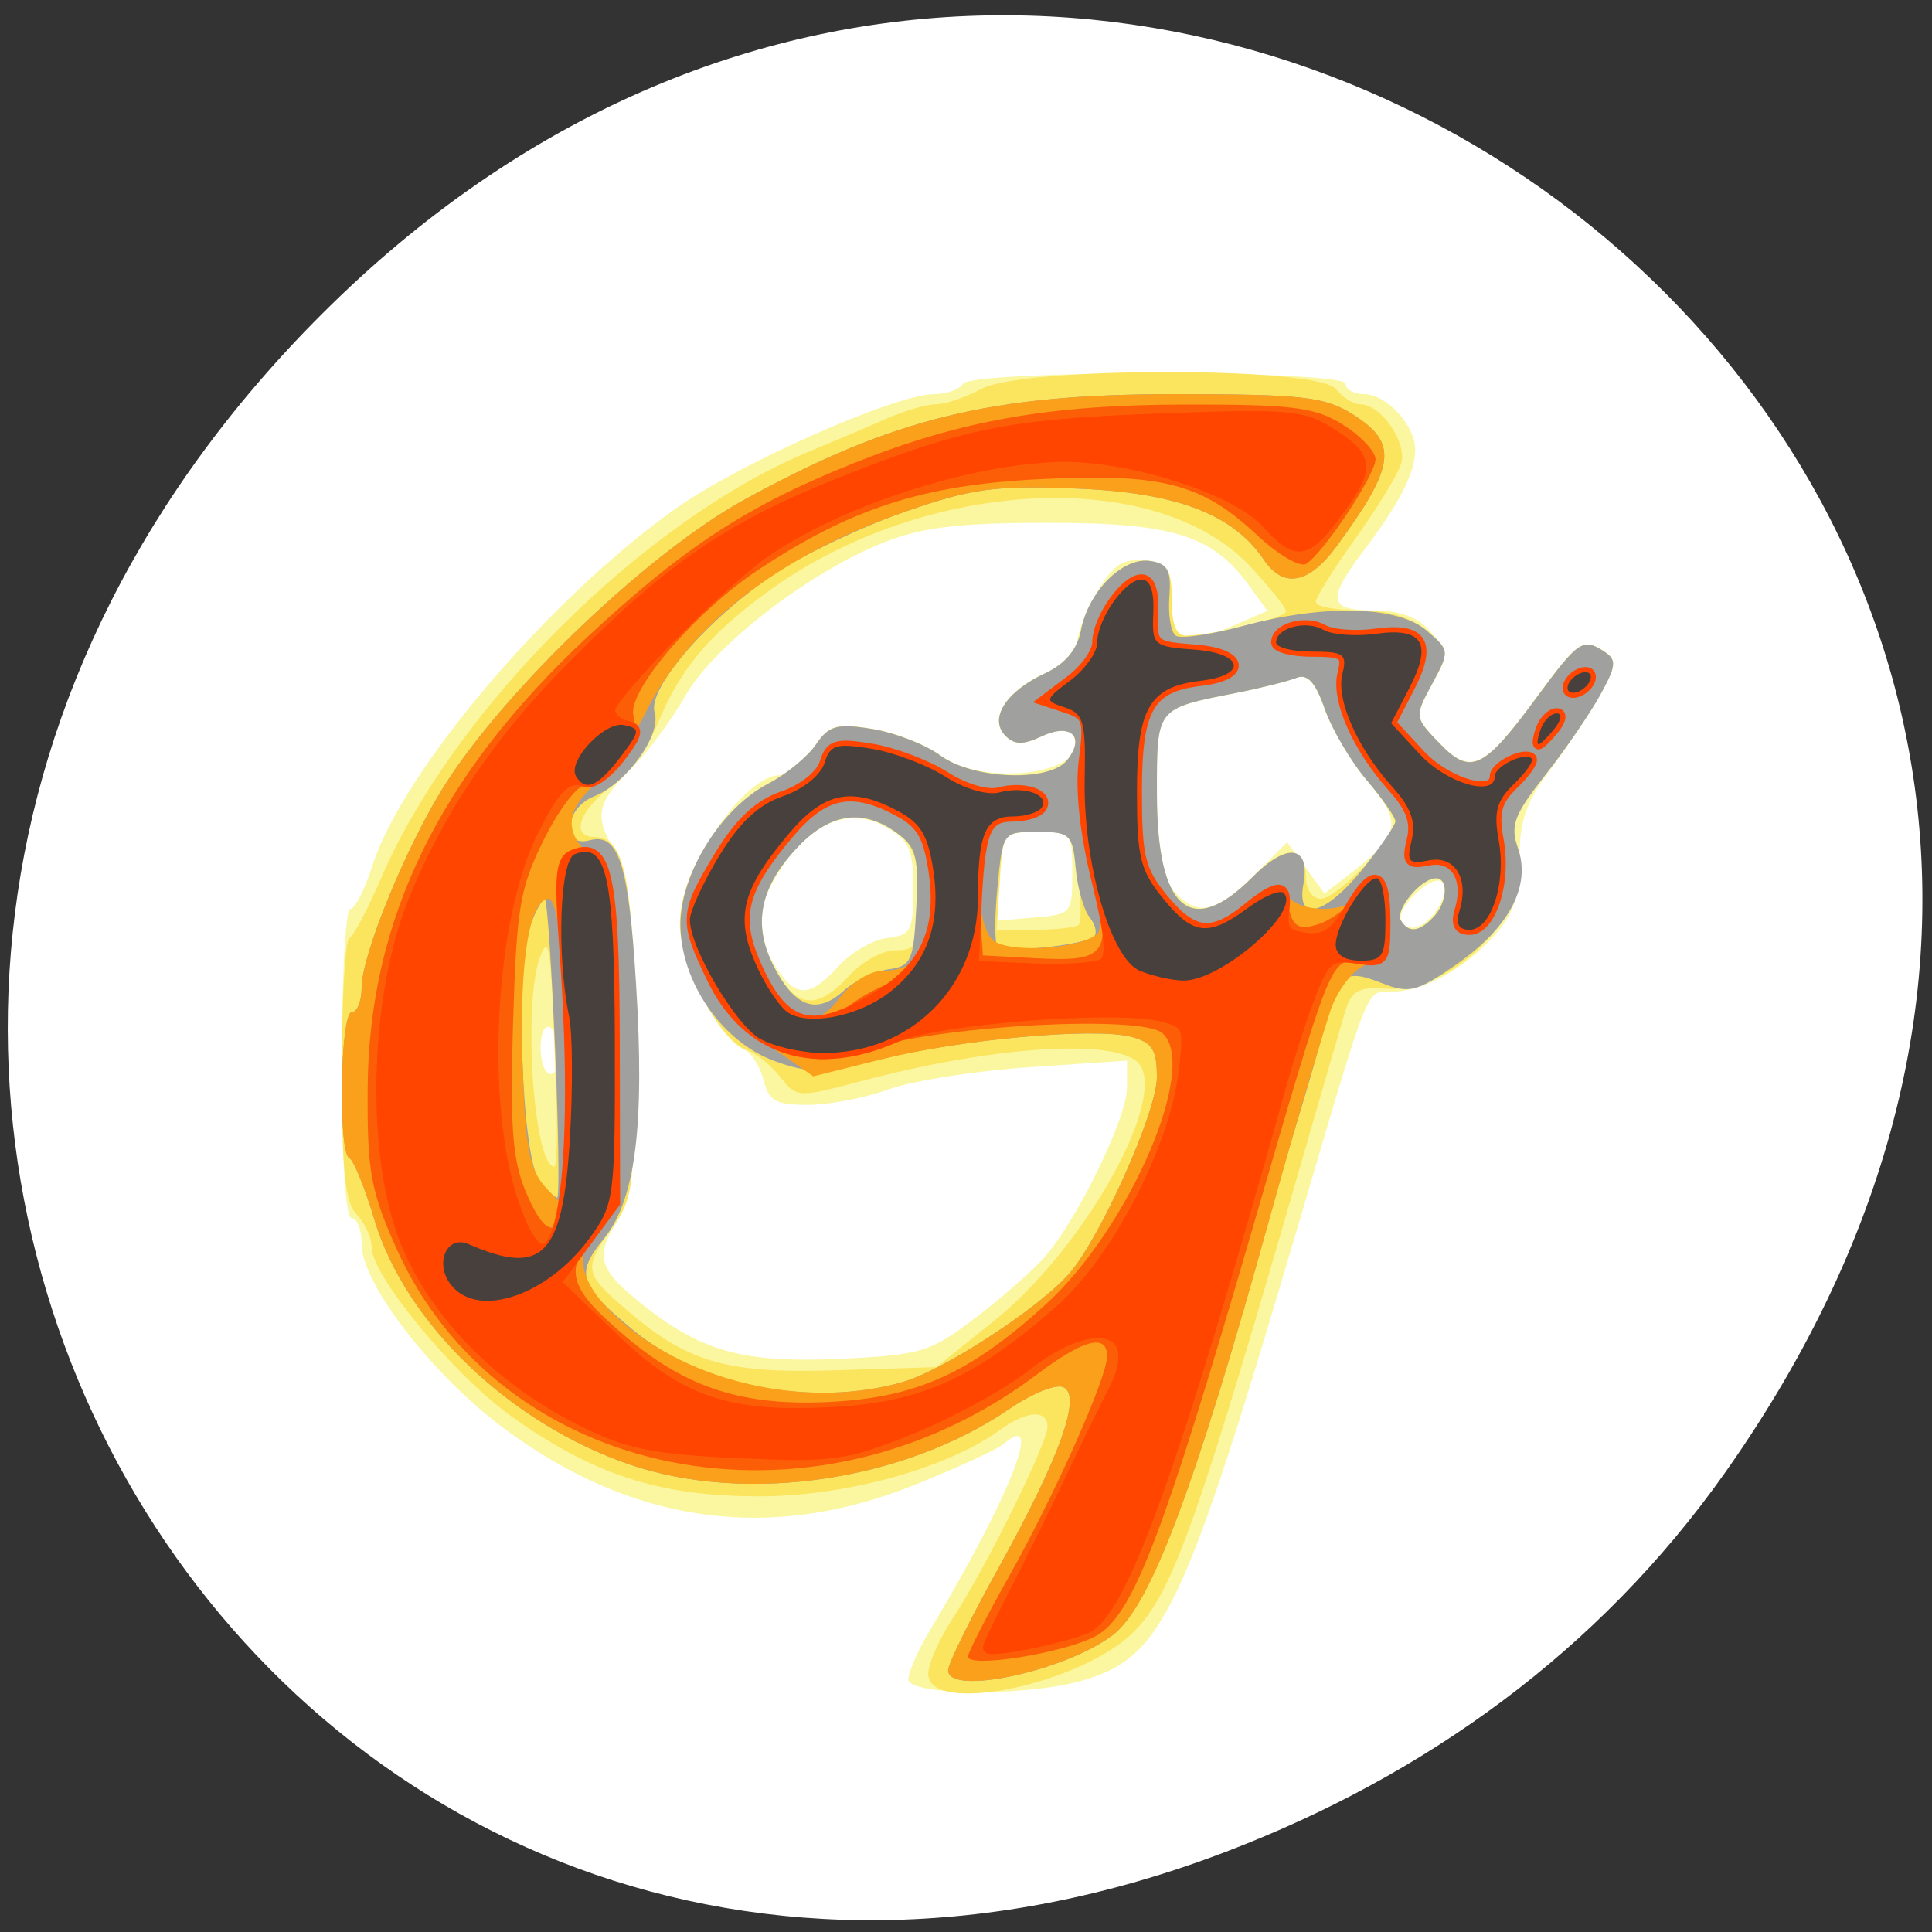 <svg xmlns="http://www.w3.org/2000/svg" viewBox="0 0 256 256"><rect x="0" y="0" width="256" height="256" fill="#333333" stroke="none"/><defs><clipPath><path transform="matrix(15.333 0 0 11.5 415 -125.5)" d="m -24 13 c 0 1.105 -0.672 2 -1.5 2 -0.828 0 -1.5 -0.895 -1.5 -2 0 -1.105 0.672 -2 1.5 -2 0.828 0 1.5 0.895 1.5 2 z"/></clipPath></defs><path d="M 219.87,1024.74 C 311.92,893.81 141.922,761.14 33.48,867.83 c -102.17,100.51 -7.449,256.68 119.69,207.86 26.526,-10.185 49.802,-26.914 66.7,-50.948 z" transform="matrix(0.991 0 0 0.986 10.701 -815.28)" style="fill:#fff;color:#000"/><g transform="matrix(1.317 0 0 1.365 -28.748 -37.872)"><path d="m 113.22 190.75 c 0.002 -0.688 0.981 -2.825 2.176 -4.75 8 -12.89 11.548 -21.509 7.451 -18.11 -0.655 0.544 -4.767 2.365 -9.138 4.049 -14.444 5.562 -28.2 3.728 -41.1 -5.479 -7.217 -5.15 -14.392 -14.08 -14.392 -17.918 0 -1.398 -0.45 -2.543 -1 -2.543 -0.622 0 -1 -5.667 -1 -15 0 -8.25 0.378 -15 0.84 -15 0.462 0 1.454 -1.86 2.204 -4.134 c 3.064 -9.284 17.699 -25.934 30.546 -34.751 6.389 -4.385 22.14 -11.11 26.02 -11.11 c 1.248 0 2.547 -0.45 2.887 -1 0.838 -1.357 38.5 -1.357 38.5 0 0 0.55 0.83 1 1.845 1 2.257 0 5.155 3.03 5.155 5.394 0 2.221 -1.555 5.169 -5.145 9.749 c -3.785 4.83 -3.612 5.856 0.99 5.856 c 2.622 0 4.443 0.66 5.724 2.077 1.811 2 1.815 2.189 0.102 5.174 -1.759 3.065 -1.751 3.124 0.786 5.661 3.13 3.13 4.421 2.537 9.775 -4.497 4.166 -5.472 4.636 -5.781 6.758 -4.441 1.298 0.82 1.245 1.366 -0.413 4.234 -1.047 1.811 -3.293 5.075 -4.991 7.253 -2.446 3.139 -3.089 4.94 -3.099 8.683 -0.01 3.639 -0.583 5.332 -2.5 7.384 -3.119 3.338 -7.155 5.472 -10.349 5.472 -2.607 0 -2.133 -1.136 -9.2 22 -11.726 38.38 -13.799 42.619 -21.976 44.889 -5.608 1.557 -17.463 1.463 -17.458 -0.139 z m 6.687 -35.03 c 2.645 -1.946 5.778 -4.591 6.962 -5.879 3.302 -3.591 8.348 -13.573 8.348 -16.514 v -2.628 l -9.863 0.646 c -5.425 0.356 -11.781 1.323 -14.13 2.15 -2.344 0.827 -5.998 1.504 -8.118 1.504 -3.248 0 -3.951 -0.383 -4.465 -2.428 -0.335 -1.335 -1.224 -2.664 -1.976 -2.952 -2.469 -0.947 -6.452 -8.44 -6.452 -12.135 0 -5.233 6.433 -14.485 10.07 -14.485 0.934 0 2.457 -1.159 3.386 -2.576 1.511 -2.307 2.124 -2.507 5.865 -1.923 2.298 0.359 5.376 1.502 6.84 2.541 4.656 3.302 15.646 1.693 13.388 -1.961 -0.411 -0.665 -1.468 -0.621 -3.113 0.129 -1.888 0.86 -2.782 0.845 -3.692 -0.065 -1.669 -1.669 0.08 -4.273 4.08 -6.076 1.746 -0.787 3.176 -2.137 3.178 -3 0.002 -0.863 0.913 -3.061 2.024 -4.884 1.615 -2.649 2.568 -3.251 4.746 -3 2.374 0.274 2.726 0.755 2.726 3.728 0 4.134 1.185 4.663 5.972 2.662 l 3.658 -1.528 l -1.815 -2.423 c -3.684 -4.919 -7.669 -6.125 -20.237 -6.125 c -9.02 0 -12.684 0.425 -16.578 1.921 -7.542 2.897 -17.09 10.03 -19.945 14.896 -1.369 2.335 -3.853 5.554 -5.522 7.152 -3.485 3.339 -3.691 4.599 -1.339 8.189 2.605 3.976 2.589 31.72 -0.021 35.712 -2.236 3.421 -1.819 4.656 2.752 8.143 5.858 4.468 10.115 5.575 19.764 5.139 8.09 -0.365 9.02 -0.638 13.5 -3.931 z m -41.69 -25.661 c 0 -1.068 -0.45 -2.219 -1 -2.559 -0.567 -0.351 -1 0.49 -1 1.941 0 1.407 0.45 2.559 1 2.559 0.55 0 1 -0.873 1 -1.941 z m 27.949 -8.504 c 1.264 -1.345 3.48 -2.582 4.924 -2.75 2.398 -0.278 2.627 -0.694 2.627 -4.766 0 -3.799 -0.398 -4.685 -2.682 -5.967 -3.606 -2.024 -7.556 -0.585 -10.537 3.84 -2.698 4 -2.856 6.282 -0.666 9.624 2.031 3.1 3.435 3.105 6.334 0.019 z m 60.44 -5.816 c 0.57 -0.903 0.717 -1.961 0.328 -2.351 -0.952 -0.952 -4.827 2.632 -4.106 3.799 0.763 1.234 2.508 0.565 3.778 -1.448 z m -36.893 -3.238 c 0 -3.905 -0.083 -4 -3.5 -4 -3.411 0 -3.508 0.11 -3.811 4.314 l -0.311 4.314 l 3.811 -0.314 c 3.727 -0.307 3.811 -0.402 3.811 -4.314 z m 18.259 0.25 l 3.354 -3.25 l 1.881 2.492 l 1.881 2.492 l 2.736 -2.042 c 4.863 -3.631 5.098 -4.872 1.665 -8.782 -1.703 -1.94 -3.682 -5.144 -4.396 -7.12 -0.93 -2.573 -1.736 -3.423 -2.839 -2.997 -0.847 0.327 -3.565 0.983 -6.04 1.457 -8.156 1.562 -8 1.372 -8 9.778 0 5.635 0.422 8.03 1.655 9.393 2.367 2.615 4.286 2.279 8.104 -1.421 z" style="fill:#faf7a0"/><path d="m 115.22 190.23 c 0 -0.972 1.132 -3.434 2.516 -5.47 3.292 -4.844 9.473 -16.916 9.479 -18.512 0.007 -1.703 -2.092 -1.571 -4.762 0.3 c -5.322 3.727 -15.556 6.45 -24.24 6.45 -10 0 -16.682 -2.078 -24.914 -7.747 -5.797 -3.993 -14.07 -13.655 -14.08 -16.431 c 0 -0.923 -0.676 -2.354 -1.501 -3.179 -1.173 -1.173 -1.5 -4.221 -1.5 -13.988 0 -6.868 0.337 -12.638 0.75 -12.821 c 0.413 -0.183 1.852 -2.808 3.2 -5.833 7.293 -16.374 26.416 -34.767 43.05 -41.41 c 2.475 -0.988 5.978 -2.426 7.784 -3.195 1.806 -0.769 4.056 -1.402 5 -1.405 0.944 -0.003 3.01 -0.678 4.58 -1.5 4.172 -2.176 33.829 -2.17 35.636 0.006 0.685 0.825 1.795 1.5 2.467 1.5 2.108 0 4.756 3.722 4.105 5.771 -0.334 1.053 -2.4 4.317 -4.59 7.252 -2.19 2.936 -3.982 5.706 -3.982 6.157 0 0.451 1.975 0.819 4.389 0.819 2.874 0 5.204 0.672 6.75 1.947 2.337 1.927 2.343 1.979 0.557 5.174 -1.794 3.21 -1.79 3.241 0.761 5.791 3.13 3.13 4.421 2.537 9.775 -4.497 4.166 -5.472 4.636 -5.781 6.758 -4.441 1.299 0.821 1.25 1.364 -0.388 4.234 -1.033 1.811 -3.528 5.317 -5.544 7.792 -3.136 3.85 -3.53 4.873 -2.727 7.083 2.02 5.555 -6.267 14.1 -13.225 13.64 -2.841 -0.187 -3.522 0.184 -4.174 2.276 -0.429 1.375 -2.191 7.225 -3.915 13 -10.83 36.27 -13.362 43.19 -17.2 47.03 -5.195 5.195 -20.816 8.348 -20.816 4.202 z m 6.663 -34.3 c 8.745 -6.775 17.12 -20.876 14.695 -24.728 -1.721 -2.728 -14.321 -2.051 -28.22 1.518 -6.2 1.592 -6.403 1.582 -8 -0.4 -0.901 -1.118 -2.407 -2.302 -3.346 -2.631 -2.842 -0.994 -6.796 -8.261 -6.759 -12.423 0.042 -4.722 4.263 -11.137 8.846 -13.444 1.829 -0.921 4 -2.64 4.829 -3.82 1.278 -1.825 2.123 -2.049 5.647 -1.499 2.279 0.356 5.364 1.512 6.854 2.57 3.287 2.333 10.972 2.614 12.754 0.467 1.883 -2.269 0.38 -3.658 -2.526 -2.333 -1.888 0.86 -2.782 0.845 -3.692 -0.065 -1.655 -1.655 0.07 -4.268 3.983 -6.03 2.067 -0.933 3.263 -2.317 3.643 -4.219 0.751 -3.755 4.206 -7.093 6.94 -6.704 1.775 0.253 2.189 0.973 2.189 3.811 0 2.469 0.442 3.484 1.5 3.444 3.145 -0.117 10 -1.729 10 -2.351 0 -0.358 -1.63 -2.329 -3.621 -4.379 -9.456 -9.735 -32.768 -8.583 -48.42 2.393 -6.103 4.281 -9 7.658 -11.302 13.161 -0.813 1.945 -2.869 4.566 -4.57 5.823 c -3.262 2.412 -4.09 4.91 -1.627 4.91 c 3.045 0 3.903 4.25 3.97 19.661 0.062 14.207 -0.076 15.353 -2.184 18.21 -2.922 3.959 -2.86 4.437 1 7.695 6.416 5.416 10.276 6.533 21.413 6.197 l 10.163 -0.307 l 5.837 -4.522 z m -44.09 -21.684 c -0.526 -14.691 -0.661 -15.87 -1.572 -13.75 -1.83 4.26 -0.736 20.5 1.382 20.5 0.237 0 0.323 -3.037 0.19 -6.75 z m 29.428 -11.75 c 1.292 -1.375 3.395 -2.5 4.674 -2.5 2.121 0 2.326 -0.436 2.326 -4.943 0 -3.975 -0.436 -5.248 -2.223 -6.5 -3.326 -2.33 -6.597 -1.891 -9.803 1.315 -3.943 3.943 -4.709 7.608 -2.463 11.779 2.15 3.992 4.306 4.237 7.489 0.849 z m 23.15 -4.986 c 0.267 -0.267 0.23 -2.405 -0.083 -4.75 -0.547 -4.098 -0.705 -4.264 -4.069 -4.264 -3.466 0 -3.503 0.046 -3.805 4.75 l -0.305 4.75 h 3.888 c 2.138 0 4.107 -0.219 4.374 -0.486 z m 35.648 -0.714 c 1.422 -1.422 1.592 -3.8 0.271 -3.8 -1.49 0 -4.143 3.075 -3.522 4.081 0.77 1.246 1.814 1.156 3.25 -0.281 z m -18.18 -3.912 c 3.335 -3.233 5.384 -3.168 5.384 0.171 0 1.068 0.681 1.941 1.514 1.941 1.543 0 7.403 -5.79 7.457 -7.368 0.016 -0.477 -1.281 -2.36 -2.882 -4.184 -1.601 -1.824 -3.496 -4.932 -4.21 -6.908 -0.93 -2.573 -1.736 -3.423 -2.839 -2.997 -0.847 0.327 -3.565 0.983 -6.04 1.457 -8.156 1.562 -8 1.372 -8 9.778 0 11.271 3.398 14.14 9.616 8.109 z" style="fill:#fbe55e"/><path d="m 117.22 189.88 c 0 -0.617 2.235 -5 4.967 -9.75 6.306 -10.955 8.55 -16.993 6.592 -17.744 -0.76 -0.292 -3.175 0.656 -5.367 2.107 -10.609 7.02 -26.474 9.278 -38.19 5.432 c -12.04 -3.953 -22.591 -13.697 -25.714 -23.753 -0.969 -3.119 -2.106 -5.821 -2.526 -6 -1.155 -0.504 -0.928 -14.167 0.236 -14.167 c 0.55 0 1 -1.095 1 -2.434 0 -3.129 4.53 -13.775 8.325 -19.566 6.171 -9.416 20.604 -22.69 30.18 -27.754 14.966 -7.918 24.812 -10.247 43.3 -10.242 12.891 0.003 15.1 0.248 17.951 1.985 4.553 2.776 4.264 4.972 -1.688 12.803 -2.762 3.634 -5.327 4.095 -7.28 1.307 -3.117 -4.45 -8.737 -6.527 -18.749 -6.929 -8.281 -0.333 -10.582 -0.035 -17.367 2.242 -4.302 1.444 -10.149 4.119 -12.994 5.944 -6.799 4.361 -12.951 11.19 -12.204 13.544 0.696 2.192 -2.835 6.908 -6.1 8.15 -2.948 1.121 -3.364 5.02 -0.454 4.262 2.917 -0.763 3.929 2.234 4.681 13.877 0.894 13.827 -0.042 20.999 -3.234 24.793 -2.904 3.451 -2.544 4.514 3.03 8.937 6.82 5.411 18.05 7.474 27.07 4.971 4.102 -1.139 13.766 -7.225 16.745 -10.546 3.154 -3.516 8.796 -15.72 8.796 -19.03 0 -2.704 -0.46 -3.394 -2.621 -3.936 -3.636 -0.912 -16.957 0.232 -25.1 2.156 -5.942 1.405 -7.279 1.428 -10.783 0.191 -5.261 -1.858 -9.434 -7.709 -9.434 -13.227 0 -4.957 4.085 -11.294 8.813 -13.674 1.829 -0.921 4 -2.64 4.829 -3.82 1.278 -1.825 2.123 -2.049 5.647 -1.499 2.279 0.356 5.364 1.512 6.854 2.57 3.287 2.333 10.972 2.614 12.754 0.467 1.883 -2.269 0.38 -3.658 -2.526 -2.333 -1.888 0.86 -2.782 0.845 -3.692 -0.065 -1.655 -1.655 0.07 -4.268 3.983 -6.03 2.067 -0.933 3.263 -2.317 3.643 -4.219 0.751 -3.756 4.206 -7.093 6.94 -6.703 1.793 0.256 2.144 0.889 1.942 3.505 -0.135 1.756 0.165 3.447 0.668 3.758 0.503 0.311 3.521 -0.114 6.706 -0.943 8.251 -2.149 15.584 -1.975 18.511 0.438 2.337 1.927 2.343 1.979 0.557 5.174 -1.794 3.21 -1.79 3.241 0.761 5.791 3.13 3.13 4.421 2.537 9.775 -4.497 4.166 -5.472 4.636 -5.781 6.758 -4.441 1.299 0.821 1.25 1.364 -0.388 4.234 -1.033 1.811 -3.528 5.317 -5.544 7.792 -3.136 3.85 -3.53 4.873 -2.727 7.083 1.335 3.676 -0.891 7.714 -6.227 11.295 -3.909 2.623 -4.728 2.825 -7.397 1.818 -3.819 -1.442 -4.4 -1.032 -5.806 4.096 -0.634 2.314 -1.731 6.01 -2.437 8.208 -0.706 2.2 -2.053 6.7 -2.993 10 -7.487 26.28 -12.08 38.11 -15.881 40.933 -4.737 3.512 -16.591 5.974 -16.591 3.446 z m -39.533 -60.12 c -0.339 -7.833 -0.796 -14.421 -1.014 -14.639 -0.218 -0.218 -0.894 0.903 -1.502 2.492 -1.545 4.04 -0.853 22.603 0.922 24.738 0.755 0.908 1.561 1.651 1.792 1.651 0.231 0 0.142 -6.409 -0.198 -14.242 z m 33.533 -7.92 c 2.29 -0.309 2.525 -0.813 2.797 -5.998 0.259 -4.934 0.006 -5.864 -1.972 -7.25 -3.372 -2.362 -6.631 -1.938 -9.85 1.282 -3.927 3.927 -4.708 7.61 -2.489 11.731 2.126 3.947 4.306 4.666 7.01 2.311 1.1 -0.956 3.125 -1.89 4.5 -2.076 z m 20.692 -3.196 c 0.326 -0.326 0.116 -1.168 -0.468 -1.871 -0.583 -0.703 -1.21 -2.851 -1.393 -4.774 -0.31 -3.266 -0.562 -3.496 -3.832 -3.496 -3.493 0 -3.501 0.011 -4.03 5.301 -0.293 2.915 -0.293 5.546 0 5.846 0.654 0.669 8.903 -0.183 9.724 -1 z m 34.11 -1.841 c 1.422 -1.422 1.592 -3.8 0.271 -3.8 -1.49 0 -4.143 3.075 -3.522 4.081 0.77 1.246 1.814 1.156 3.25 -0.281 z m -18.18 -3.912 c 3.526 -3.417 5.846 -3.087 5.117 0.73 -0.711 3.722 2.271 2.945 6.02 -1.568 1.787 -2.153 3.25 -4.223 3.25 -4.6 0 -0.377 -1.31 -2.177 -2.911 -4 -1.601 -1.824 -3.496 -4.932 -4.21 -6.908 -0.93 -2.573 -1.736 -3.423 -2.839 -2.997 -0.847 0.327 -3.565 0.983 -6.04 1.457 -8.156 1.562 -8 1.372 -8 9.778 0 11.271 3.398 14.14 9.616 8.109 z" style="fill:#a0a09f"/><path d="m 117.22 189.88 c 0 -0.617 2.235 -5 4.967 -9.75 6.306 -10.955 8.55 -16.993 6.592 -17.744 -0.76 -0.292 -3.175 0.656 -5.367 2.107 -10.609 7.02 -26.474 9.278 -38.19 5.432 c -12.04 -3.953 -22.591 -13.697 -25.714 -23.753 -0.969 -3.119 -2.106 -5.821 -2.526 -6 -1.155 -0.504 -0.928 -14.167 0.236 -14.167 c 0.55 0 1 -1.095 1 -2.434 0 -3.129 4.53 -13.775 8.325 -19.566 6.171 -9.416 20.604 -22.69 30.18 -27.754 14.966 -7.918 24.812 -10.247 43.3 -10.242 12.891 0.003 15.1 0.248 17.951 1.985 4.553 2.776 4.264 4.972 -1.688 12.803 -2.762 3.634 -5.327 4.095 -7.28 1.307 -3.117 -4.45 -8.737 -6.527 -18.749 -6.929 -8.265 -0.332 -10.587 -0.034 -17.308 2.222 c -12.804 4.298 -21.8 11.03 -26.21 19.607 c -1.273 2.475 -3.484 5.51 -4.914 6.743 -3.181 2.746 -3.295 4.873 -0.387 7.228 2.114 1.712 2.215 2.508 2.25 17.803 0.033 14.263 -0.167 16.237 -1.831 18.08 -2.557 2.828 -1.553 5.967 3.079 9.633 7.252 5.739 18.589 7.947 27.748 5.404 4.102 -1.139 13.766 -7.225 16.745 -10.546 3.154 -3.516 8.796 -15.72 8.796 -19.03 0 -2.704 -0.46 -3.394 -2.621 -3.936 -3.683 -0.924 -17.03 0.244 -25.13 2.199 l -6.823 1.647 l -3.961 -2.676 c -3.852 -2.603 -8.48 -9.475 -8.442 -12.534 0.01 -0.834 1.334 -3.609 2.942 -6.169 2.054 -3.271 3.965 -4.997 6.433 -5.812 2 -0.661 3.79 -2.039 4.161 -3.208 0.566 -1.782 1.186 -1.964 4.752 -1.394 2.256 0.361 5.602 1.584 7.437 2.718 1.899 1.174 4.222 1.83 5.393 1.524 2.498 -0.653 5.06 0.199 4.299 1.43 -0.304 0.492 -1.604 0.895 -2.887 0.895 -1.284 0 -2.607 0.712 -2.941 1.582 -1.152 3 -0.618 9.164 0.903 10.426 1.592 1.321 9.05 0.841 10.546 -0.679 0.448 -0.456 0.189 -3.503 -0.576 -6.771 -0.764 -3.268 -1.13 -7.833 -0.813 -10.144 0.515 -3.757 0.332 -4.279 -1.732 -4.934 l -2.308 -0.732 l 2.686 -1.957 c 1.477 -1.076 2.686 -2.719 2.686 -3.651 0 -2.287 2.795 -6.139 4.454 -6.139 0.876 0 1.29 1.126 1.193 3.25 -0.143 3.143 -0.005 3.26 4.166 3.561 4.911 0.354 5.34 2.483 0.61 3.02 -5.199 0.594 -6.423 2.64 -6.423 10.745 0 6.36 0.323 7.653 2.589 10.345 3.059 3.635 4.58 3.804 8.584 0.954 2.205 -1.57 3.274 -1.831 4.104 -1 1.631 1.631 6.412 1.376 7.085 -0.377 1.086 -2.83 2.638 -1.499 2.638 2.263 0 2.925 -0.495 3.983 -2.221 4.75 -1.222 0.543 -2.741 2.562 -3.375 4.487 -1.52 4.608 -3.789 12.08 -5.918 19.5 -7.692 26.785 -12.09 38.11 -15.894 40.933 -4.737 3.512 -16.591 5.974 -16.591 3.446 z m -37.997 -53.4 c 0.148 -10 -1.012 -21.474 -2.172 -21.474 c -1.945 0 -2.969 6.03 -2.658 15.648 0.267 8.286 0.678 10.535 2.238 12.256 1.051 1.16 2.037 1.982 2.193 1.826 0.155 -0.155 0.335 -3.87 0.4 -8.256 z m 27.18 -11.974 c 1.082 -1.375 2.946 -2.507 4.144 -2.515 4.49 -0.032 6.273 -3.499 5.167 -10.05 -0.508 -3.01 -1.369 -4.34 -3.531 -5.458 -4.631 -2.395 -7.425 -1.849 -10.921 2.133 -4.76 5.422 -5.479 8.08 -3.419 12.649 2.733 6.06 5.515 7.113 8.562 3.24 z m 62.28 -8.359 c 0.984 -3.099 -0.455 -5.374 -3.08 -4.872 -2.051 0.392 -2.266 0.146 -1.734 -1.976 0.443 -1.763 -0.076 -3.154 -1.902 -5.108 -3.563 -3.81 -5.726 -8.518 -5.069 -11.03 c 0.5 -1.911 0.157 -2.153 -3.054 -2.153 c -1.989 0 -3.617 -0.402 -3.617 -0.893 0 -1.417 3.02 -2.196 4.752 -1.226 0.869 0.486 3.247 0.661 5.284 0.387 4.736 -0.635 5.72 0.913 3.362 5.29 l -1.825 3.388 l 2.9 3.03 c 2.69 2.808 7.526 4.179 7.526 2.134 0 -0.986 3.037 -2.403 3.709 -1.731 0.233 0.233 -0.562 1.341 -1.766 2.462 -1.76 1.639 -2.062 2.714 -1.544 5.477 c 0.779 4.154 -0.755 8.685 -2.942 8.685 c -1.097 0 -1.409 -0.578 -1 -1.859 z m 8.183 -17.641 c 0.317 -0.825 1.033 -1.5 1.591 -1.5 0.585 0 0.488 0.635 -0.229 1.5 -0.685 0.825 -1.401 1.5 -1.591 1.5 -0.19 0 -0.087 -0.675 0.229 -1.5 z m 2.862 -4.5 c 0.34 -0.55 1.068 -1 1.618 -1 0.55 0 0.722 0.45 0.382 1 -0.34 0.55 -1.068 1 -1.618 1 -0.55 0 -0.722 -0.45 -0.382 -1 z" style="fill:#fba01a"/><path d="m 119.22 188.56 c 0 -0.393 1.815 -3.823 4.03 -7.622 4.622 -7.914 9.966 -19.461 9.966 -21.535 0 -2.245 -2.367 -1.649 -7.1 1.789 -22.558 16.383 -54.04 10.33 -64.47 -12.395 -2.545 -5.545 -2.883 -7.399 -2.826 -15.462 0.117 -16.288 7.224 -30.368 22.07 -43.722 9.775 -8.793 16.09 -12.767 26.882 -16.923 10.801 -4.159 19.639 -5.657 33.447 -5.673 10.716 -0.012 12.964 0.269 15.75 1.968 1.787 1.09 3.25 2.596 3.25 3.346 0 1.489 -5.193 9.05 -6.972 10.147 -0.607 0.375 -2.828 -0.876 -4.935 -2.779 -5.588 -5.05 -9.578 -6.04 -21.98 -5.436 -11.622 0.561 -18.938 2.846 -28.25 8.82 c -6.302 4.04 -13.14 11.75 -12.523 14.11 0.545 2.083 -2.853 6.801 -4.897 6.801 c -0.776 0 -2.627 2.362 -4.114 5.25 -2.419 4.698 -2.745 6.564 -3.101 17.75 -0.315 9.891 -0.064 13.283 1.2 16.25 1.68 3.944 2.987 4.715 3.91 2.307 0.788 -2.054 0.814 -15.558 0.049 -25.65 -0.55 -7.258 -0.409 -8.686 0.907 -9.191 3.381 -1.297 4.133 1.975 4.169 18.14 0.033 14.78 -0.091 15.806 -2.259 18.693 -2.829 3.768 -2.311 5.3 3.369 9.954 6.13 5.02 11.914 6.79 20.714 6.327 8.598 -0.452 13.937 -2.793 21.508 -9.43 8.447 -7.405 15.504 -23.25 11.745 -26.371 -2.117 -1.757 -21.841 -0.766 -29.3 1.471 -4.941 1.482 -5.519 1.463 -9.5 -0.301 -3.214 -1.425 -4.783 -2.973 -6.489 -6.402 -2.855 -5.739 -2.82 -6.335 0.711 -11.956 2.054 -3.271 3.965 -4.997 6.433 -5.812 2 -0.661 3.79 -2.039 4.161 -3.208 0.566 -1.782 1.186 -1.964 4.752 -1.394 2.256 0.361 5.602 1.584 7.437 2.718 1.899 1.174 4.222 1.83 5.393 1.524 2.498 -0.653 5.06 0.199 4.299 1.43 -0.304 0.492 -1.643 0.895 -2.975 0.895 -2.86 0 -3.749 2.464 -3.276 9.08 l 0.316 4.42 l 5 0.26 c 7.565 0.393 8.01 -0.213 6.162 -8.386 -0.867 -3.834 -1.305 -8.707 -0.991 -11.02 0.503 -3.692 0.312 -4.225 -1.74 -4.877 l -2.304 -0.731 l 2.686 -1.957 c 1.477 -1.076 2.686 -2.719 2.686 -3.651 0 -2.287 2.795 -6.139 4.454 -6.139 0.876 0 1.29 1.126 1.193 3.25 -0.143 3.143 -0.005 3.26 4.166 3.561 4.911 0.354 5.34 2.483 0.61 3.02 -5.199 0.594 -6.423 2.64 -6.423 10.745 0 6.36 0.323 7.653 2.589 10.345 2.995 3.559 4.922 3.806 8.411 1.077 3.171 -2.48 3.644 -2.47 4.313 0.09 0.43 1.646 1.039 1.945 2.867 1.407 1.276 -0.376 2.938 -1.541 3.692 -2.59 2.123 -2.951 3.128 -2.279 3.128 2.093 0 3.61 -0.246 4 -2.525 4 -3.081 0 -2.826 -0.615 -10.996 26.5 -8.924 29.616 -11.946 37.17 -15.629 39.08 -3.207 1.659 -12.849 3.149 -12.849 1.986 z m -12.437 -62.67 c 0.375 -0.606 2.217 -1.744 4.095 -2.528 4.153 -1.735 5.72 -5.326 4.854 -11.126 -0.501 -3.356 -1.247 -4.573 -3.524 -5.75 -4.661 -2.41 -7.449 -1.871 -10.951 2.118 -4.76 5.422 -5.479 8.08 -3.419 12.649 0.951 2.109 2.439 4.25 3.306 4.757 2.162 1.265 4.819 1.209 5.64 -0.119 z m 61.892 -9.757 c 0.984 -3.099 -0.455 -5.374 -3.08 -4.872 -2.051 0.392 -2.266 0.146 -1.734 -1.976 0.443 -1.763 -0.076 -3.154 -1.902 -5.108 -3.563 -3.81 -5.726 -8.518 -5.069 -11.03 c 0.5 -1.911 0.157 -2.153 -3.054 -2.153 c -1.989 0 -3.617 -0.402 -3.617 -0.893 0 -1.417 3.02 -2.196 4.752 -1.226 0.869 0.486 3.247 0.661 5.284 0.387 4.736 -0.635 5.72 0.913 3.362 5.29 l -1.825 3.388 l 2.9 3.03 c 2.69 2.808 7.526 4.179 7.526 2.134 0 -0.986 3.037 -2.403 3.709 -1.731 0.233 0.233 -0.562 1.341 -1.766 2.462 -1.76 1.639 -2.062 2.714 -1.544 5.477 c 0.779 4.154 -0.755 8.685 -2.942 8.685 c -1.097 0 -1.409 -0.578 -1 -1.859 z m 8.183 -17.641 c 0.317 -0.825 1.033 -1.5 1.591 -1.5 0.585 0 0.488 0.635 -0.229 1.5 -0.685 0.825 -1.401 1.5 -1.591 1.5 -0.19 0 -0.087 -0.675 0.229 -1.5 z m 2.862 -4.5 c 0.34 -0.55 1.068 -1 1.618 -1 0.55 0 0.722 0.45 0.382 1 -0.34 0.55 -1.068 1 -1.618 1 -0.55 0 -0.722 -0.45 -0.382 -1 z" style="fill:#fc5e08"/><path d="m 121.22 187.69 c 0 -0.218 1.181 -2.601 2.624 -5.295 1.443 -2.694 3.948 -7.599 5.566 -10.899 1.618 -3.3 3.589 -7.197 4.38 -8.66 3.375 -6.246 -1.78 -7.737 -8.676 -2.509 -2.417 1.832 -7.629 4.592 -11.582 6.134 -6.639 2.589 -7.977 2.767 -17.5 2.334 -8.733 -0.397 -11.196 -0.903 -16.09 -3.309 -8.401 -4.131 -14.959 -10.832 -17.66 -18.04 -3.173 -8.471 -2.669 -23.17 1.104 -32.21 3.461 -8.294 8.707 -15.763 16.08 -22.895 10.185 -9.851 15.926 -13.594 27.685 -18.05 11.886 -4.507 16.404 -5.365 31.07 -5.897 13.531 -0.491 14.723 -0.385 17.841 1.585 3.652 2.307 3.64 3.334 -0.099 8.07 -2.791 3.54 -3.785 3.604 -6.761 0.436 -3.119 -3.319 -13.924 -6.612 -20.972 -6.391 -9.244 0.29 -22.16 4.374 -29.51 9.329 -4.486 3.03 -15.5 13.847 -15.5 15.229 0 0.663 0.718 1.351 1.595 1.529 1.359 0.275 1.268 0.739 -0.62 3.134 -1.219 1.546 -2.765 2.6 -3.436 2.343 -1.84 -0.706 -3.058 0.428 -5.383 5.01 -4.291 8.465 -5.229 26.28 -1.883 35.777 4.233 12.02 6.912 -0.833 5.116 -24.536 -0.55 -7.258 -0.409 -8.686 0.907 -9.191 3.381 -1.297 4.133 1.975 4.169 18.14 l 0.035 15.639 l -2.97 3.883 l -2.97 3.883 l 5.587 5.2 c 6.861 6.386 11.749 7.971 22.637 7.341 8.825 -0.511 14.331 -2.948 22.57 -9.99 5.613 -4.797 11.446 -15.677 12.34 -23.01 0.546 -4.484 0.447 -4.729 -2.177 -5.388 -4.439 -1.114 -22.639 0.245 -26.734 1.996 -8.148 3.484 -15.04 1.375 -18.56 -5.681 -2.825 -5.657 -2.787 -6.269 0.739 -11.883 2.054 -3.271 3.965 -4.997 6.433 -5.812 2 -0.661 3.79 -2.039 4.161 -3.208 0.566 -1.782 1.186 -1.964 4.752 -1.394 2.256 0.361 5.602 1.584 7.437 2.718 1.899 1.174 4.222 1.83 5.393 1.524 2.498 -0.653 5.06 0.199 4.299 1.43 -0.304 0.492 -1.621 0.895 -2.927 0.895 -2.759 0 -3.303 1.338 -3.665 9 l -0.26 5.5 l 5.958 0.259 c 3.277 0.142 6.471 -0.083 7.099 -0.5 0.835 -0.555 0.642 -2.718 -0.722 -8.08 -1.19 -4.675 -1.648 -8.879 -1.269 -11.644 0.534 -3.895 0.362 -4.401 -1.715 -5.06 l -2.308 -0.732 l 2.686 -1.957 c 1.477 -1.076 2.686 -2.719 2.686 -3.651 0 -2.287 2.795 -6.139 4.454 -6.139 0.876 0 1.29 1.126 1.193 3.25 -0.143 3.143 -0.005 3.26 4.166 3.561 4.911 0.354 5.34 2.483 0.61 3.02 -5.199 0.594 -6.423 2.64 -6.423 10.745 0 6.36 0.323 7.653 2.589 10.345 2.995 3.559 4.922 3.806 8.411 1.077 3.269 -2.557 4.195 -2.496 3.813 0.25 -0.245 1.761 0.233 2.314 2.196 2.543 1.899 0.222 2.946 -0.446 4.307 -2.75 2.463 -4.17 3.685 -3.815 3.685 1.07 0 3.98 -0.095 4.1 -2.931 3.683 -2.577 -0.378 -3.11 0 -4.416 3.136 -0.817 1.962 -2.204 6.04 -3.082 9.07 -10.936 37.677 -16.11 51.5 -19.768 52.865 -2.881 1.07 -9.803 2.362 -9.803 1.83 z m -11.5 -62.992 c 5.122 -2.9 6.903 -6.529 6.04 -12.303 -0.527 -3.517 -1.248 -4.716 -3.55 -5.906 -4.661 -2.41 -7.449 -1.871 -10.951 2.118 -4.76 5.422 -5.479 8.08 -3.419 12.649 2.816 6.245 5.54 7.03 11.883 3.443 z m 58.955 -8.562 c 0.984 -3.099 -0.455 -5.374 -3.08 -4.872 -2.051 0.392 -2.266 0.146 -1.734 -1.976 0.443 -1.763 -0.076 -3.154 -1.902 -5.108 -3.563 -3.81 -5.726 -8.518 -5.069 -11.03 c 0.5 -1.911 0.157 -2.153 -3.054 -2.153 c -1.989 0 -3.617 -0.402 -3.617 -0.893 0 -1.417 3.02 -2.196 4.752 -1.226 0.869 0.486 3.247 0.661 5.284 0.387 4.736 -0.635 5.72 0.913 3.362 5.29 l -1.825 3.388 l 2.9 3.03 c 2.69 2.808 7.526 4.179 7.526 2.134 0 -0.986 3.037 -2.403 3.709 -1.731 0.233 0.233 -0.562 1.341 -1.766 2.462 -1.76 1.639 -2.062 2.714 -1.544 5.477 c 0.779 4.154 -0.755 8.685 -2.942 8.685 c -1.097 0 -1.409 -0.578 -1 -1.859 z m 8.183 -17.641 c 0.317 -0.825 1.033 -1.5 1.591 -1.5 0.585 0 0.488 0.635 -0.229 1.5 -0.685 0.825 -1.401 1.5 -1.591 1.5 -0.19 0 -0.087 -0.675 0.229 -1.5 z m 2.862 -4.5 c 0.34 -0.55 1.068 -1 1.618 -1 0.55 0 0.722 0.45 0.382 1 -0.34 0.55 -1.068 1 -1.618 1 -0.55 0 -0.722 -0.45 -0.382 -1 z" style="fill:#ff4500;stroke:#ff4500"/><path d="m 67.23 152.51 c -1.728 -2.082 -0.481 -4.925 1.748 -3.988 7.475 3.143 9.485 1.123 10.188 -10.24 0.305 -4.925 0.27 -10.267 -0.078 -11.87 -1.277 -5.894 -0.948 -15.17 0.559 -15.749 3.242 -1.244 4 2.183 4.04 18.19 0.034 15.15 -0.043 15.744 -2.465 18.986 -4.2 5.623 -11.244 7.973 -13.989 4.665 z m 31.07 -23.923 c -2.504 -1.387 -7.096 -8.912 -7.06 -11.574 0.01 -0.834 1.334 -3.609 2.942 -6.169 2.054 -3.271 3.965 -4.997 6.433 -5.812 2 -0.661 3.79 -2.039 4.161 -3.208 0.566 -1.782 1.186 -1.964 4.752 -1.394 2.256 0.361 5.602 1.584 7.437 2.718 1.899 1.174 4.222 1.83 5.393 1.524 2.498 -0.653 5.06 0.199 4.299 1.43 -0.304 0.492 -1.604 0.895 -2.887 0.895 -2.804 0 -3.548 1.646 -3.548 7.85 0 8.702 -6.756 15.199 -15.718 15.11 -2.08 -0.019 -4.87 -0.638 -6.201 -1.375 z m 12.918 -4.441 c 3.813 -2.788 5.302 -6.646 4.537 -11.749 -0.527 -3.517 -1.248 -4.716 -3.55 -5.906 -4.661 -2.41 -7.449 -1.871 -10.951 2.118 -4.76 5.422 -5.479 8.08 -3.419 12.649 0.951 2.109 2.439 4.268 3.306 4.798 2.096 1.281 6.98 0.356 10.08 -1.909 z m 25.292 -2.164 c -2.95 -1.188 -5.717 -10.505 -5.549 -18.687 0.113 -5.502 -0.112 -6.279 -1.994 -6.877 -2.071 -0.657 -2.057 -0.72 0.565 -2.63 1.477 -1.076 2.686 -2.719 2.686 -3.651 0 -2.287 2.795 -6.139 4.454 -6.139 0.876 0 1.29 1.126 1.193 3.25 -0.143 3.143 -0.005 3.26 4.166 3.561 4.911 0.354 5.34 2.483 0.61 3.02 -5.199 0.594 -6.423 2.64 -6.423 10.745 0 6.36 0.323 7.653 2.589 10.345 3.056 3.632 4.581 3.804 8.564 0.968 1.629 -1.16 3.258 -1.813 3.619 -1.452 1.789 1.789 -6.377 8.612 -10.17 8.498 -1.156 -0.035 -3.096 -0.463 -4.31 -0.952 z m 19.708 -2.519 c 0 -1.895 2.909 -6.465 4.115 -6.465 0.487 0 0.885 1.8 0.885 4 0 3.6 -0.25 4 -2.5 4 -1.581 0 -2.5 -0.564 -2.5 -1.535 z m 12.455 -3.324 c 0.984 -3.099 -0.455 -5.374 -3.08 -4.872 -2.051 0.392 -2.266 0.146 -1.734 -1.976 0.443 -1.763 -0.076 -3.154 -1.902 -5.108 -3.563 -3.81 -5.726 -8.518 -5.069 -11.03 c 0.5 -1.911 0.157 -2.153 -3.054 -2.153 c -1.989 0 -3.617 -0.402 -3.617 -0.893 0 -1.417 3.02 -2.196 4.752 -1.226 0.869 0.486 3.247 0.661 5.284 0.387 4.736 -0.635 5.72 0.913 3.362 5.29 l -1.825 3.388 l 2.9 3.03 c 2.69 2.808 7.526 4.179 7.526 2.134 0 -0.986 3.037 -2.403 3.709 -1.731 0.233 0.233 -0.562 1.341 -1.766 2.462 -1.76 1.639 -2.062 2.714 -1.544 5.477 c 0.779 4.154 -0.755 8.685 -2.942 8.685 c -1.097 0 -1.409 -0.578 -1 -1.859 z m -88.89 -13.04 c -0.904 -1.463 2.885 -5.358 4.831 -4.966 1.665 0.336 1.638 0.561 -0.372 3.112 -2.253 2.857 -3.514 3.382 -4.458 1.854 z m 97.07 -4.604 c 0.317 -0.825 1.033 -1.5 1.591 -1.5 0.585 0 0.488 0.635 -0.229 1.5 -0.685 0.825 -1.401 1.5 -1.591 1.5 -0.19 0 -0.087 -0.675 0.229 -1.5 z m 2.862 -4.5 c 0.34 -0.55 1.068 -1 1.618 -1 0.55 0 0.722 0.45 0.382 1 -0.34 0.55 -1.068 1 -1.618 1 -0.55 0 -0.722 -0.45 -0.382 -1 z" style="fill:#47403c"/></g></svg>
